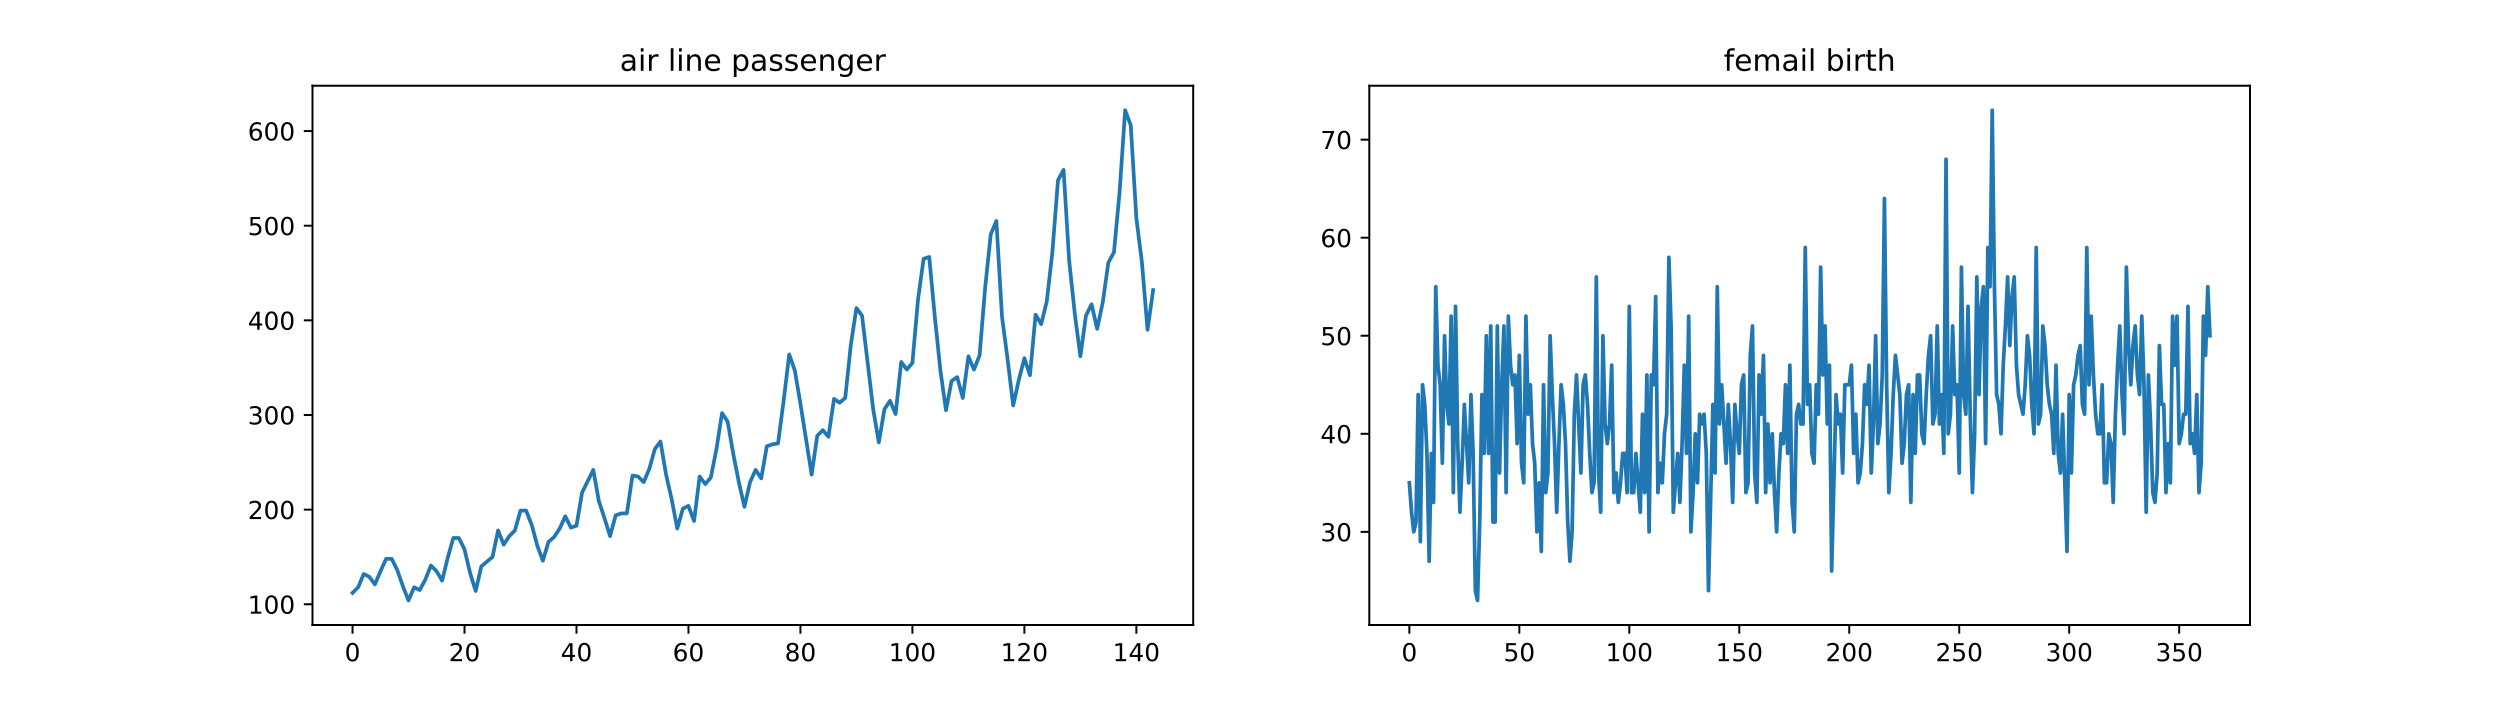 <?xml version="1.0" encoding="utf-8" standalone="no"?>
<!DOCTYPE svg PUBLIC "-//W3C//DTD SVG 1.1//EN"
  "http://www.w3.org/Graphics/SVG/1.1/DTD/svg11.dtd">
<!-- Created with matplotlib (http://matplotlib.org/) -->
<svg height="288pt" version="1.1" viewBox="0 0 1008 288" width="1008pt" xmlns="http://www.w3.org/2000/svg" xmlns:xlink="http://www.w3.org/1999/xlink">
 <defs>
  <style type="text/css">
*{stroke-linecap:butt;stroke-linejoin:round;}
  </style>
 </defs>
 <g id="figure_1">
  <g id="patch_1">
   <path d="M 0 288 
L 1008 288 
L 1008 0 
L 0 0 
z
" style="fill:#ffffff;"/>
  </g>
  <g id="axes_1">
   <g id="patch_2">
    <path d="M 126 252 
L 481.091 252 
L 481.091 34.56 
L 126 34.56 
z
" style="fill:#ffffff;"/>
   </g>
   <g id="matplotlib.axis_1">
    <g id="xtick_1">
     <g id="line2d_1">
      <defs>
       <path d="M 0 0 
L 0 3.5 
" id="mbbc0fb16c0" style="stroke:#000000;stroke-width:0.8;"/>
      </defs>
      <g>
       <use style="stroke:#000000;stroke-width:0.8;" x="142.14" xlink:href="#mbbc0fb16c0" y="252"/>
      </g>
     </g>
     <g id="text_1">
      <!-- 0 -->
      <defs>
       <path d="M 31.781 66.406 
Q 24.172 66.406 20.328 58.906 
Q 16.5 51.422 16.5 36.375 
Q 16.5 21.391 20.328 13.891 
Q 24.172 6.391 31.781 6.391 
Q 39.453 6.391 43.281 13.891 
Q 47.125 21.391 47.125 36.375 
Q 47.125 51.422 43.281 58.906 
Q 39.453 66.406 31.781 66.406 
z
M 31.781 74.219 
Q 44.047 74.219 50.516 64.516 
Q 56.984 54.828 56.984 36.375 
Q 56.984 17.969 50.516 8.266 
Q 44.047 -1.422 31.781 -1.422 
Q 19.531 -1.422 13.062 8.266 
Q 6.594 17.969 6.594 36.375 
Q 6.594 54.828 13.062 64.516 
Q 19.531 74.219 31.781 74.219 
z
" id="DejaVuSans-30"/>
      </defs>
      <g transform="translate(138.959 266.598)scale(0.1 -0.1)">
       <use xlink:href="#DejaVuSans-30"/>
      </g>
     </g>
    </g>
    <g id="xtick_2">
     <g id="line2d_2">
      <g>
       <use style="stroke:#000000;stroke-width:0.8;" x="187.289" xlink:href="#mbbc0fb16c0" y="252"/>
      </g>
     </g>
     <g id="text_2">
      <!-- 20 -->
      <defs>
       <path d="M 19.188 8.297 
L 53.609 8.297 
L 53.609 0 
L 7.328 0 
L 7.328 8.297 
Q 12.938 14.109 22.625 23.891 
Q 32.328 33.688 34.812 36.531 
Q 39.547 41.844 41.422 45.531 
Q 43.312 49.219 43.312 52.781 
Q 43.312 58.594 39.234 62.25 
Q 35.156 65.922 28.609 65.922 
Q 23.969 65.922 18.812 64.312 
Q 13.672 62.703 7.812 59.422 
L 7.812 69.391 
Q 13.766 71.781 18.938 73 
Q 24.125 74.219 28.422 74.219 
Q 39.75 74.219 46.484 68.547 
Q 53.219 62.891 53.219 53.422 
Q 53.219 48.922 51.531 44.891 
Q 49.859 40.875 45.406 35.406 
Q 44.188 33.984 37.641 27.219 
Q 31.109 20.453 19.188 8.297 
z
" id="DejaVuSans-32"/>
      </defs>
      <g transform="translate(180.926 266.598)scale(0.1 -0.1)">
       <use xlink:href="#DejaVuSans-32"/>
       <use x="63.623" xlink:href="#DejaVuSans-30"/>
      </g>
     </g>
    </g>
    <g id="xtick_3">
     <g id="line2d_3">
      <g>
       <use style="stroke:#000000;stroke-width:0.8;" x="232.437" xlink:href="#mbbc0fb16c0" y="252"/>
      </g>
     </g>
     <g id="text_3">
      <!-- 40 -->
      <defs>
       <path d="M 37.797 64.312 
L 12.891 25.391 
L 37.797 25.391 
z
M 35.203 72.906 
L 47.609 72.906 
L 47.609 25.391 
L 58.016 25.391 
L 58.016 17.188 
L 47.609 17.188 
L 47.609 0 
L 37.797 0 
L 37.797 17.188 
L 4.891 17.188 
L 4.891 26.703 
z
" id="DejaVuSans-34"/>
      </defs>
      <g transform="translate(226.074 266.598)scale(0.1 -0.1)">
       <use xlink:href="#DejaVuSans-34"/>
       <use x="63.623" xlink:href="#DejaVuSans-30"/>
      </g>
     </g>
    </g>
    <g id="xtick_4">
     <g id="line2d_4">
      <g>
       <use style="stroke:#000000;stroke-width:0.8;" x="277.585" xlink:href="#mbbc0fb16c0" y="252"/>
      </g>
     </g>
     <g id="text_4">
      <!-- 60 -->
      <defs>
       <path d="M 33.016 40.375 
Q 26.375 40.375 22.484 35.828 
Q 18.609 31.297 18.609 23.391 
Q 18.609 15.531 22.484 10.953 
Q 26.375 6.391 33.016 6.391 
Q 39.656 6.391 43.531 10.953 
Q 47.406 15.531 47.406 23.391 
Q 47.406 31.297 43.531 35.828 
Q 39.656 40.375 33.016 40.375 
z
M 52.594 71.297 
L 52.594 62.312 
Q 48.875 64.062 45.094 64.984 
Q 41.312 65.922 37.594 65.922 
Q 27.828 65.922 22.672 59.328 
Q 17.531 52.734 16.797 39.406 
Q 19.672 43.656 24.016 45.922 
Q 28.375 48.188 33.594 48.188 
Q 44.578 48.188 50.953 41.516 
Q 57.328 34.859 57.328 23.391 
Q 57.328 12.156 50.688 5.359 
Q 44.047 -1.422 33.016 -1.422 
Q 20.359 -1.422 13.672 8.266 
Q 6.984 17.969 6.984 36.375 
Q 6.984 53.656 15.188 63.938 
Q 23.391 74.219 37.203 74.219 
Q 40.922 74.219 44.703 73.484 
Q 48.484 72.75 52.594 71.297 
z
" id="DejaVuSans-36"/>
      </defs>
      <g transform="translate(271.223 266.598)scale(0.1 -0.1)">
       <use xlink:href="#DejaVuSans-36"/>
       <use x="63.623" xlink:href="#DejaVuSans-30"/>
      </g>
     </g>
    </g>
    <g id="xtick_5">
     <g id="line2d_5">
      <g>
       <use style="stroke:#000000;stroke-width:0.8;" x="322.733" xlink:href="#mbbc0fb16c0" y="252"/>
      </g>
     </g>
     <g id="text_5">
      <!-- 80 -->
      <defs>
       <path d="M 31.781 34.625 
Q 24.75 34.625 20.719 30.859 
Q 16.703 27.094 16.703 20.516 
Q 16.703 13.922 20.719 10.156 
Q 24.75 6.391 31.781 6.391 
Q 38.812 6.391 42.859 10.172 
Q 46.922 13.969 46.922 20.516 
Q 46.922 27.094 42.891 30.859 
Q 38.875 34.625 31.781 34.625 
z
M 21.922 38.812 
Q 15.578 40.375 12.031 44.719 
Q 8.5 49.078 8.5 55.328 
Q 8.5 64.062 14.719 69.141 
Q 20.953 74.219 31.781 74.219 
Q 42.672 74.219 48.875 69.141 
Q 55.078 64.062 55.078 55.328 
Q 55.078 49.078 51.531 44.719 
Q 48 40.375 41.703 38.812 
Q 48.828 37.156 52.797 32.312 
Q 56.781 27.484 56.781 20.516 
Q 56.781 9.906 50.312 4.234 
Q 43.844 -1.422 31.781 -1.422 
Q 19.734 -1.422 13.25 4.234 
Q 6.781 9.906 6.781 20.516 
Q 6.781 27.484 10.781 32.312 
Q 14.797 37.156 21.922 38.812 
z
M 18.312 54.391 
Q 18.312 48.734 21.844 45.562 
Q 25.391 42.391 31.781 42.391 
Q 38.141 42.391 41.719 45.562 
Q 45.312 48.734 45.312 54.391 
Q 45.312 60.062 41.719 63.234 
Q 38.141 66.406 31.781 66.406 
Q 25.391 66.406 21.844 63.234 
Q 18.312 60.062 18.312 54.391 
z
" id="DejaVuSans-38"/>
      </defs>
      <g transform="translate(316.371 266.598)scale(0.1 -0.1)">
       <use xlink:href="#DejaVuSans-38"/>
       <use x="63.623" xlink:href="#DejaVuSans-30"/>
      </g>
     </g>
    </g>
    <g id="xtick_6">
     <g id="line2d_6">
      <g>
       <use style="stroke:#000000;stroke-width:0.8;" x="367.882" xlink:href="#mbbc0fb16c0" y="252"/>
      </g>
     </g>
     <g id="text_6">
      <!-- 100 -->
      <defs>
       <path d="M 12.406 8.297 
L 28.516 8.297 
L 28.516 63.922 
L 10.984 60.406 
L 10.984 69.391 
L 28.422 72.906 
L 38.281 72.906 
L 38.281 8.297 
L 54.391 8.297 
L 54.391 0 
L 12.406 0 
z
" id="DejaVuSans-31"/>
      </defs>
      <g transform="translate(358.338 266.598)scale(0.1 -0.1)">
       <use xlink:href="#DejaVuSans-31"/>
       <use x="63.623" xlink:href="#DejaVuSans-30"/>
       <use x="127.246" xlink:href="#DejaVuSans-30"/>
      </g>
     </g>
    </g>
    <g id="xtick_7">
     <g id="line2d_7">
      <g>
       <use style="stroke:#000000;stroke-width:0.8;" x="413.03" xlink:href="#mbbc0fb16c0" y="252"/>
      </g>
     </g>
     <g id="text_7">
      <!-- 120 -->
      <g transform="translate(403.486 266.598)scale(0.1 -0.1)">
       <use xlink:href="#DejaVuSans-31"/>
       <use x="63.623" xlink:href="#DejaVuSans-32"/>
       <use x="127.246" xlink:href="#DejaVuSans-30"/>
      </g>
     </g>
    </g>
    <g id="xtick_8">
     <g id="line2d_8">
      <g>
       <use style="stroke:#000000;stroke-width:0.8;" x="458.178" xlink:href="#mbbc0fb16c0" y="252"/>
      </g>
     </g>
     <g id="text_8">
      <!-- 140 -->
      <g transform="translate(448.634 266.598)scale(0.1 -0.1)">
       <use xlink:href="#DejaVuSans-31"/>
       <use x="63.623" xlink:href="#DejaVuSans-34"/>
       <use x="127.246" xlink:href="#DejaVuSans-30"/>
      </g>
     </g>
    </g>
   </g>
   <g id="matplotlib.axis_2">
    <g id="ytick_1">
     <g id="line2d_9">
      <defs>
       <path d="M 0 0 
L -3.5 0 
" id="m0feeac4c13" style="stroke:#000000;stroke-width:0.8;"/>
      </defs>
      <g>
       <use style="stroke:#000000;stroke-width:0.8;" x="126" xlink:href="#m0feeac4c13" y="243.643"/>
      </g>
     </g>
     <g id="text_9">
      <!-- 100 -->
      <g transform="translate(99.912 247.442)scale(0.1 -0.1)">
       <use xlink:href="#DejaVuSans-31"/>
       <use x="63.623" xlink:href="#DejaVuSans-30"/>
       <use x="127.246" xlink:href="#DejaVuSans-30"/>
      </g>
     </g>
    </g>
    <g id="ytick_2">
     <g id="line2d_10">
      <g>
       <use style="stroke:#000000;stroke-width:0.8;" x="126" xlink:href="#m0feeac4c13" y="205.482"/>
      </g>
     </g>
     <g id="text_10">
      <!-- 200 -->
      <g transform="translate(99.912 209.281)scale(0.1 -0.1)">
       <use xlink:href="#DejaVuSans-32"/>
       <use x="63.623" xlink:href="#DejaVuSans-30"/>
       <use x="127.246" xlink:href="#DejaVuSans-30"/>
      </g>
     </g>
    </g>
    <g id="ytick_3">
     <g id="line2d_11">
      <g>
       <use style="stroke:#000000;stroke-width:0.8;" x="126" xlink:href="#m0feeac4c13" y="167.321"/>
      </g>
     </g>
     <g id="text_11">
      <!-- 300 -->
      <defs>
       <path d="M 40.578 39.312 
Q 47.656 37.797 51.625 33 
Q 55.609 28.219 55.609 21.188 
Q 55.609 10.406 48.188 4.484 
Q 40.766 -1.422 27.094 -1.422 
Q 22.516 -1.422 17.656 -0.516 
Q 12.797 0.391 7.625 2.203 
L 7.625 11.719 
Q 11.719 9.328 16.594 8.109 
Q 21.484 6.891 26.812 6.891 
Q 36.078 6.891 40.938 10.547 
Q 45.797 14.203 45.797 21.188 
Q 45.797 27.641 41.281 31.266 
Q 36.766 34.906 28.719 34.906 
L 20.219 34.906 
L 20.219 43.016 
L 29.109 43.016 
Q 36.375 43.016 40.234 45.922 
Q 44.094 48.828 44.094 54.297 
Q 44.094 59.906 40.109 62.906 
Q 36.141 65.922 28.719 65.922 
Q 24.656 65.922 20.016 65.031 
Q 15.375 64.156 9.812 62.312 
L 9.812 71.094 
Q 15.438 72.656 20.344 73.438 
Q 25.25 74.219 29.594 74.219 
Q 40.828 74.219 47.359 69.109 
Q 53.906 64.016 53.906 55.328 
Q 53.906 49.266 50.438 45.094 
Q 46.969 40.922 40.578 39.312 
z
" id="DejaVuSans-33"/>
      </defs>
      <g transform="translate(99.912 171.12)scale(0.1 -0.1)">
       <use xlink:href="#DejaVuSans-33"/>
       <use x="63.623" xlink:href="#DejaVuSans-30"/>
       <use x="127.246" xlink:href="#DejaVuSans-30"/>
      </g>
     </g>
    </g>
    <g id="ytick_4">
     <g id="line2d_12">
      <g>
       <use style="stroke:#000000;stroke-width:0.8;" x="126" xlink:href="#m0feeac4c13" y="129.161"/>
      </g>
     </g>
     <g id="text_12">
      <!-- 400 -->
      <g transform="translate(99.912 132.96)scale(0.1 -0.1)">
       <use xlink:href="#DejaVuSans-34"/>
       <use x="63.623" xlink:href="#DejaVuSans-30"/>
       <use x="127.246" xlink:href="#DejaVuSans-30"/>
      </g>
     </g>
    </g>
    <g id="ytick_5">
     <g id="line2d_13">
      <g>
       <use style="stroke:#000000;stroke-width:0.8;" x="126" xlink:href="#m0feeac4c13" y="91"/>
      </g>
     </g>
     <g id="text_13">
      <!-- 500 -->
      <defs>
       <path d="M 10.797 72.906 
L 49.516 72.906 
L 49.516 64.594 
L 19.828 64.594 
L 19.828 46.734 
Q 21.969 47.469 24.109 47.828 
Q 26.266 48.188 28.422 48.188 
Q 40.625 48.188 47.75 41.5 
Q 54.891 34.812 54.891 23.391 
Q 54.891 11.625 47.562 5.094 
Q 40.234 -1.422 26.906 -1.422 
Q 22.312 -1.422 17.547 -0.641 
Q 12.797 0.141 7.719 1.703 
L 7.719 11.625 
Q 12.109 9.234 16.797 8.062 
Q 21.484 6.891 26.703 6.891 
Q 35.156 6.891 40.078 11.328 
Q 45.016 15.766 45.016 23.391 
Q 45.016 31 40.078 35.438 
Q 35.156 39.891 26.703 39.891 
Q 22.75 39.891 18.812 39.016 
Q 14.891 38.141 10.797 36.281 
z
" id="DejaVuSans-35"/>
      </defs>
      <g transform="translate(99.912 94.799)scale(0.1 -0.1)">
       <use xlink:href="#DejaVuSans-35"/>
       <use x="63.623" xlink:href="#DejaVuSans-30"/>
       <use x="127.246" xlink:href="#DejaVuSans-30"/>
      </g>
     </g>
    </g>
    <g id="ytick_6">
     <g id="line2d_14">
      <g>
       <use style="stroke:#000000;stroke-width:0.8;" x="126" xlink:href="#m0feeac4c13" y="52.839"/>
      </g>
     </g>
     <g id="text_14">
      <!-- 600 -->
      <g transform="translate(99.912 56.638)scale(0.1 -0.1)">
       <use xlink:href="#DejaVuSans-36"/>
       <use x="63.623" xlink:href="#DejaVuSans-30"/>
       <use x="127.246" xlink:href="#DejaVuSans-30"/>
      </g>
     </g>
    </g>
   </g>
   <g id="line2d_15">
    <path clip-path="url(#p72fd638d0a)" d="M 142.14 239.064 
L 144.398 236.774 
L 146.655 231.431 
L 148.913 232.576 
L 151.17 235.629 
L 153.428 230.287 
L 155.685 225.326 
L 157.942 225.326 
L 160.2 229.905 
L 162.457 236.392 
L 164.715 242.116 
L 166.972 236.774 
L 169.229 237.919 
L 171.487 233.721 
L 173.744 227.997 
L 176.002 230.287 
L 178.259 234.103 
L 180.517 224.944 
L 182.774 216.93 
L 185.031 216.93 
L 187.289 221.51 
L 189.546 231.05 
L 191.804 238.3 
L 194.061 228.378 
L 198.576 224.562 
L 200.833 213.877 
L 203.091 219.602 
L 205.348 216.167 
L 207.605 213.877 
L 209.863 205.864 
L 212.12 205.864 
L 214.378 211.588 
L 216.635 219.983 
L 218.893 226.089 
L 221.15 218.457 
L 223.407 216.549 
L 225.665 213.114 
L 227.922 208.153 
L 230.18 212.733 
L 232.437 211.969 
L 234.694 198.613 
L 239.209 189.455 
L 241.467 202.048 
L 243.724 208.917 
L 245.981 216.167 
L 248.239 207.772 
L 250.496 207.008 
L 252.754 207.008 
L 255.011 191.744 
L 257.269 192.126 
L 259.526 194.415 
L 261.783 189.073 
L 264.041 181.059 
L 266.298 178.006 
L 268.556 191.363 
L 270.813 201.284 
L 273.07 213.114 
L 275.328 205.1 
L 277.585 203.956 
L 279.843 210.061 
L 282.1 192.126 
L 284.357 195.179 
L 286.615 192.507 
L 288.872 181.059 
L 291.13 166.558 
L 293.387 169.993 
L 295.645 182.967 
L 297.902 194.415 
L 300.159 204.337 
L 302.417 194.415 
L 304.674 189.455 
L 306.932 192.889 
L 309.189 179.914 
L 311.446 179.151 
L 313.704 178.77 
L 315.961 161.597 
L 318.219 142.898 
L 320.476 149.386 
L 322.733 162.742 
L 327.248 191.363 
L 329.506 175.717 
L 331.763 173.427 
L 334.021 176.098 
L 336.278 160.834 
L 338.535 162.36 
L 340.793 160.452 
L 343.05 139.082 
L 345.308 124.2 
L 347.565 127.252 
L 352.08 165.032 
L 354.337 178.388 
L 356.595 165.032 
L 358.852 161.597 
L 361.109 166.94 
L 363.367 145.951 
L 365.624 149.004 
L 367.882 146.333 
L 370.139 120.765 
L 372.397 104.356 
L 374.654 103.593 
L 376.911 127.634 
L 379.169 149.386 
L 381.426 165.413 
L 383.684 153.583 
L 385.941 152.057 
L 388.198 160.452 
L 390.456 143.662 
L 392.713 149.004 
L 394.971 143.28 
L 397.228 115.804 
L 399.485 94.434 
L 401.743 89.092 
L 404 127.634 
L 406.258 144.806 
L 408.515 163.505 
L 410.773 153.202 
L 413.03 144.425 
L 415.287 151.294 
L 417.545 126.871 
L 419.802 130.687 
L 422.06 121.528 
L 424.317 101.685 
L 426.574 72.683 
L 428.832 68.485 
L 431.089 105.119 
L 433.347 126.489 
L 435.604 143.662 
L 437.861 127.252 
L 440.119 122.673 
L 442.376 132.595 
L 444.634 121.91 
L 446.891 105.882 
L 449.149 101.685 
L 451.406 77.643 
L 453.663 44.444 
L 455.921 50.549 
L 458.178 87.947 
L 460.436 105.882 
L 462.693 132.977 
L 464.95 116.949 
L 464.95 116.949 
" style="fill:none;stroke:#1f77b4;stroke-linecap:square;stroke-width:1.5;"/>
   </g>
   <g id="patch_3">
    <path d="M 126 252 
L 126 34.56 
" style="fill:none;stroke:#000000;stroke-linecap:square;stroke-linejoin:miter;stroke-width:0.8;"/>
   </g>
   <g id="patch_4">
    <path d="M 481.091 252 
L 481.091 34.56 
" style="fill:none;stroke:#000000;stroke-linecap:square;stroke-linejoin:miter;stroke-width:0.8;"/>
   </g>
   <g id="patch_5">
    <path d="M 126 252 
L 481.091 252 
" style="fill:none;stroke:#000000;stroke-linecap:square;stroke-linejoin:miter;stroke-width:0.8;"/>
   </g>
   <g id="patch_6">
    <path d="M 126 34.56 
L 481.091 34.56 
" style="fill:none;stroke:#000000;stroke-linecap:square;stroke-linejoin:miter;stroke-width:0.8;"/>
   </g>
   <g id="text_15">
    <!-- air line passenger -->
    <defs>
     <path d="M 34.281 27.484 
Q 23.391 27.484 19.188 25 
Q 14.984 22.516 14.984 16.5 
Q 14.984 11.719 18.141 8.906 
Q 21.297 6.109 26.703 6.109 
Q 34.188 6.109 38.703 11.406 
Q 43.219 16.703 43.219 25.484 
L 43.219 27.484 
z
M 52.203 31.203 
L 52.203 0 
L 43.219 0 
L 43.219 8.297 
Q 40.141 3.328 35.547 0.953 
Q 30.953 -1.422 24.312 -1.422 
Q 15.922 -1.422 10.953 3.297 
Q 6 8.016 6 15.922 
Q 6 25.141 12.172 29.828 
Q 18.359 34.516 30.609 34.516 
L 43.219 34.516 
L 43.219 35.406 
Q 43.219 41.609 39.141 45 
Q 35.062 48.391 27.688 48.391 
Q 23 48.391 18.547 47.266 
Q 14.109 46.141 10.016 43.891 
L 10.016 52.203 
Q 14.938 54.109 19.578 55.047 
Q 24.219 56 28.609 56 
Q 40.484 56 46.344 49.844 
Q 52.203 43.703 52.203 31.203 
z
" id="DejaVuSans-61"/>
     <path d="M 9.422 54.688 
L 18.406 54.688 
L 18.406 0 
L 9.422 0 
z
M 9.422 75.984 
L 18.406 75.984 
L 18.406 64.594 
L 9.422 64.594 
z
" id="DejaVuSans-69"/>
     <path d="M 41.109 46.297 
Q 39.594 47.172 37.812 47.578 
Q 36.031 48 33.891 48 
Q 26.266 48 22.188 43.047 
Q 18.109 38.094 18.109 28.812 
L 18.109 0 
L 9.078 0 
L 9.078 54.688 
L 18.109 54.688 
L 18.109 46.188 
Q 20.953 51.172 25.484 53.578 
Q 30.031 56 36.531 56 
Q 37.453 56 38.578 55.875 
Q 39.703 55.766 41.062 55.516 
z
" id="DejaVuSans-72"/>
     <path id="DejaVuSans-20"/>
     <path d="M 9.422 75.984 
L 18.406 75.984 
L 18.406 0 
L 9.422 0 
z
" id="DejaVuSans-6c"/>
     <path d="M 54.891 33.016 
L 54.891 0 
L 45.906 0 
L 45.906 32.719 
Q 45.906 40.484 42.875 44.328 
Q 39.844 48.188 33.797 48.188 
Q 26.516 48.188 22.312 43.547 
Q 18.109 38.922 18.109 30.906 
L 18.109 0 
L 9.078 0 
L 9.078 54.688 
L 18.109 54.688 
L 18.109 46.188 
Q 21.344 51.125 25.703 53.562 
Q 30.078 56 35.797 56 
Q 45.219 56 50.047 50.172 
Q 54.891 44.344 54.891 33.016 
z
" id="DejaVuSans-6e"/>
     <path d="M 56.203 29.594 
L 56.203 25.203 
L 14.891 25.203 
Q 15.484 15.922 20.484 11.062 
Q 25.484 6.203 34.422 6.203 
Q 39.594 6.203 44.453 7.469 
Q 49.312 8.734 54.109 11.281 
L 54.109 2.781 
Q 49.266 0.734 44.188 -0.344 
Q 39.109 -1.422 33.891 -1.422 
Q 20.797 -1.422 13.156 6.188 
Q 5.516 13.812 5.516 26.812 
Q 5.516 40.234 12.766 48.109 
Q 20.016 56 32.328 56 
Q 43.359 56 49.781 48.891 
Q 56.203 41.797 56.203 29.594 
z
M 47.219 32.234 
Q 47.125 39.594 43.094 43.984 
Q 39.062 48.391 32.422 48.391 
Q 24.906 48.391 20.391 44.141 
Q 15.875 39.891 15.188 32.172 
z
" id="DejaVuSans-65"/>
     <path d="M 18.109 8.203 
L 18.109 -20.797 
L 9.078 -20.797 
L 9.078 54.688 
L 18.109 54.688 
L 18.109 46.391 
Q 20.953 51.266 25.266 53.625 
Q 29.594 56 35.594 56 
Q 45.562 56 51.781 48.094 
Q 58.016 40.188 58.016 27.297 
Q 58.016 14.406 51.781 6.484 
Q 45.562 -1.422 35.594 -1.422 
Q 29.594 -1.422 25.266 0.953 
Q 20.953 3.328 18.109 8.203 
z
M 48.688 27.297 
Q 48.688 37.203 44.609 42.844 
Q 40.531 48.484 33.406 48.484 
Q 26.266 48.484 22.188 42.844 
Q 18.109 37.203 18.109 27.297 
Q 18.109 17.391 22.188 11.75 
Q 26.266 6.109 33.406 6.109 
Q 40.531 6.109 44.609 11.75 
Q 48.688 17.391 48.688 27.297 
z
" id="DejaVuSans-70"/>
     <path d="M 44.281 53.078 
L 44.281 44.578 
Q 40.484 46.531 36.375 47.5 
Q 32.281 48.484 27.875 48.484 
Q 21.188 48.484 17.844 46.438 
Q 14.5 44.391 14.5 40.281 
Q 14.5 37.156 16.891 35.375 
Q 19.281 33.594 26.516 31.984 
L 29.594 31.297 
Q 39.156 29.25 43.188 25.516 
Q 47.219 21.781 47.219 15.094 
Q 47.219 7.469 41.188 3.016 
Q 35.156 -1.422 24.609 -1.422 
Q 20.219 -1.422 15.453 -0.562 
Q 10.688 0.297 5.422 2 
L 5.422 11.281 
Q 10.406 8.688 15.234 7.391 
Q 20.062 6.109 24.812 6.109 
Q 31.156 6.109 34.562 8.281 
Q 37.984 10.453 37.984 14.406 
Q 37.984 18.062 35.516 20.016 
Q 33.062 21.969 24.703 23.781 
L 21.578 24.516 
Q 13.234 26.266 9.516 29.906 
Q 5.812 33.547 5.812 39.891 
Q 5.812 47.609 11.281 51.797 
Q 16.75 56 26.812 56 
Q 31.781 56 36.172 55.266 
Q 40.578 54.547 44.281 53.078 
z
" id="DejaVuSans-73"/>
     <path d="M 45.406 27.984 
Q 45.406 37.75 41.375 43.109 
Q 37.359 48.484 30.078 48.484 
Q 22.859 48.484 18.828 43.109 
Q 14.797 37.75 14.797 27.984 
Q 14.797 18.266 18.828 12.891 
Q 22.859 7.516 30.078 7.516 
Q 37.359 7.516 41.375 12.891 
Q 45.406 18.266 45.406 27.984 
z
M 54.391 6.781 
Q 54.391 -7.172 48.188 -13.984 
Q 42 -20.797 29.203 -20.797 
Q 24.469 -20.797 20.266 -20.094 
Q 16.062 -19.391 12.109 -17.922 
L 12.109 -9.188 
Q 16.062 -11.328 19.922 -12.344 
Q 23.781 -13.375 27.781 -13.375 
Q 36.625 -13.375 41.016 -8.766 
Q 45.406 -4.156 45.406 5.172 
L 45.406 9.625 
Q 42.625 4.781 38.281 2.391 
Q 33.938 0 27.875 0 
Q 17.828 0 11.672 7.656 
Q 5.516 15.328 5.516 27.984 
Q 5.516 40.672 11.672 48.328 
Q 17.828 56 27.875 56 
Q 33.938 56 38.281 53.609 
Q 42.625 51.219 45.406 46.391 
L 45.406 54.688 
L 54.391 54.688 
z
" id="DejaVuSans-67"/>
    </defs>
    <g transform="translate(249.894 28.56)scale(0.12 -0.12)">
     <use xlink:href="#DejaVuSans-61"/>
     <use x="61.279" xlink:href="#DejaVuSans-69"/>
     <use x="89.062" xlink:href="#DejaVuSans-72"/>
     <use x="130.176" xlink:href="#DejaVuSans-20"/>
     <use x="161.963" xlink:href="#DejaVuSans-6c"/>
     <use x="189.746" xlink:href="#DejaVuSans-69"/>
     <use x="217.529" xlink:href="#DejaVuSans-6e"/>
     <use x="280.908" xlink:href="#DejaVuSans-65"/>
     <use x="342.432" xlink:href="#DejaVuSans-20"/>
     <use x="374.219" xlink:href="#DejaVuSans-70"/>
     <use x="437.695" xlink:href="#DejaVuSans-61"/>
     <use x="498.975" xlink:href="#DejaVuSans-73"/>
     <use x="551.074" xlink:href="#DejaVuSans-73"/>
     <use x="603.174" xlink:href="#DejaVuSans-65"/>
     <use x="664.697" xlink:href="#DejaVuSans-6e"/>
     <use x="728.076" xlink:href="#DejaVuSans-67"/>
     <use x="791.553" xlink:href="#DejaVuSans-65"/>
     <use x="853.076" xlink:href="#DejaVuSans-72"/>
    </g>
   </g>
  </g>
  <g id="axes_2">
   <g id="patch_7">
    <path d="M 552.109 252 
L 907.2 252 
L 907.2 34.56 
L 552.109 34.56 
z
" style="fill:#ffffff;"/>
   </g>
   <g id="matplotlib.axis_3">
    <g id="xtick_9">
     <g id="line2d_16">
      <g>
       <use style="stroke:#000000;stroke-width:0.8;" x="568.25" xlink:href="#mbbc0fb16c0" y="252"/>
      </g>
     </g>
     <g id="text_16">
      <!-- 0 -->
      <g transform="translate(565.068 266.598)scale(0.1 -0.1)">
       <use xlink:href="#DejaVuSans-30"/>
      </g>
     </g>
    </g>
    <g id="xtick_10">
     <g id="line2d_17">
      <g>
       <use style="stroke:#000000;stroke-width:0.8;" x="612.592" xlink:href="#mbbc0fb16c0" y="252"/>
      </g>
     </g>
     <g id="text_17">
      <!-- 50 -->
      <g transform="translate(606.229 266.598)scale(0.1 -0.1)">
       <use xlink:href="#DejaVuSans-35"/>
       <use x="63.623" xlink:href="#DejaVuSans-30"/>
      </g>
     </g>
    </g>
    <g id="xtick_11">
     <g id="line2d_18">
      <g>
       <use style="stroke:#000000;stroke-width:0.8;" x="656.934" xlink:href="#mbbc0fb16c0" y="252"/>
      </g>
     </g>
     <g id="text_18">
      <!-- 100 -->
      <g transform="translate(647.39 266.598)scale(0.1 -0.1)">
       <use xlink:href="#DejaVuSans-31"/>
       <use x="63.623" xlink:href="#DejaVuSans-30"/>
       <use x="127.246" xlink:href="#DejaVuSans-30"/>
      </g>
     </g>
    </g>
    <g id="xtick_12">
     <g id="line2d_19">
      <g>
       <use style="stroke:#000000;stroke-width:0.8;" x="701.276" xlink:href="#mbbc0fb16c0" y="252"/>
      </g>
     </g>
     <g id="text_19">
      <!-- 150 -->
      <g transform="translate(691.732 266.598)scale(0.1 -0.1)">
       <use xlink:href="#DejaVuSans-31"/>
       <use x="63.623" xlink:href="#DejaVuSans-35"/>
       <use x="127.246" xlink:href="#DejaVuSans-30"/>
      </g>
     </g>
    </g>
    <g id="xtick_13">
     <g id="line2d_20">
      <g>
       <use style="stroke:#000000;stroke-width:0.8;" x="745.618" xlink:href="#mbbc0fb16c0" y="252"/>
      </g>
     </g>
     <g id="text_20">
      <!-- 200 -->
      <g transform="translate(736.074 266.598)scale(0.1 -0.1)">
       <use xlink:href="#DejaVuSans-32"/>
       <use x="63.623" xlink:href="#DejaVuSans-30"/>
       <use x="127.246" xlink:href="#DejaVuSans-30"/>
      </g>
     </g>
    </g>
    <g id="xtick_14">
     <g id="line2d_21">
      <g>
       <use style="stroke:#000000;stroke-width:0.8;" x="789.96" xlink:href="#mbbc0fb16c0" y="252"/>
      </g>
     </g>
     <g id="text_21">
      <!-- 250 -->
      <g transform="translate(780.416 266.598)scale(0.1 -0.1)">
       <use xlink:href="#DejaVuSans-32"/>
       <use x="63.623" xlink:href="#DejaVuSans-35"/>
       <use x="127.246" xlink:href="#DejaVuSans-30"/>
      </g>
     </g>
    </g>
    <g id="xtick_15">
     <g id="line2d_22">
      <g>
       <use style="stroke:#000000;stroke-width:0.8;" x="834.302" xlink:href="#mbbc0fb16c0" y="252"/>
      </g>
     </g>
     <g id="text_22">
      <!-- 300 -->
      <g transform="translate(824.758 266.598)scale(0.1 -0.1)">
       <use xlink:href="#DejaVuSans-33"/>
       <use x="63.623" xlink:href="#DejaVuSans-30"/>
       <use x="127.246" xlink:href="#DejaVuSans-30"/>
      </g>
     </g>
    </g>
    <g id="xtick_16">
     <g id="line2d_23">
      <g>
       <use style="stroke:#000000;stroke-width:0.8;" x="878.644" xlink:href="#mbbc0fb16c0" y="252"/>
      </g>
     </g>
     <g id="text_23">
      <!-- 350 -->
      <g transform="translate(869.1 266.598)scale(0.1 -0.1)">
       <use xlink:href="#DejaVuSans-33"/>
       <use x="63.623" xlink:href="#DejaVuSans-35"/>
       <use x="127.246" xlink:href="#DejaVuSans-30"/>
      </g>
     </g>
    </g>
   </g>
   <g id="matplotlib.axis_4">
    <g id="ytick_7">
     <g id="line2d_24">
      <g>
       <use style="stroke:#000000;stroke-width:0.8;" x="552.109" xlink:href="#m0feeac4c13" y="214.442"/>
      </g>
     </g>
     <g id="text_24">
      <!-- 30 -->
      <g transform="translate(532.384 218.241)scale(0.1 -0.1)">
       <use xlink:href="#DejaVuSans-33"/>
       <use x="63.623" xlink:href="#DejaVuSans-30"/>
      </g>
     </g>
    </g>
    <g id="ytick_8">
     <g id="line2d_25">
      <g>
       <use style="stroke:#000000;stroke-width:0.8;" x="552.109" xlink:href="#m0feeac4c13" y="174.908"/>
      </g>
     </g>
     <g id="text_25">
      <!-- 40 -->
      <g transform="translate(532.384 178.707)scale(0.1 -0.1)">
       <use xlink:href="#DejaVuSans-34"/>
       <use x="63.623" xlink:href="#DejaVuSans-30"/>
      </g>
     </g>
    </g>
    <g id="ytick_9">
     <g id="line2d_26">
      <g>
       <use style="stroke:#000000;stroke-width:0.8;" x="552.109" xlink:href="#m0feeac4c13" y="135.373"/>
      </g>
     </g>
     <g id="text_26">
      <!-- 50 -->
      <g transform="translate(532.384 139.172)scale(0.1 -0.1)">
       <use xlink:href="#DejaVuSans-35"/>
       <use x="63.623" xlink:href="#DejaVuSans-30"/>
      </g>
     </g>
    </g>
    <g id="ytick_10">
     <g id="line2d_27">
      <g>
       <use style="stroke:#000000;stroke-width:0.8;" x="552.109" xlink:href="#m0feeac4c13" y="95.839"/>
      </g>
     </g>
     <g id="text_27">
      <!-- 60 -->
      <g transform="translate(532.384 99.638)scale(0.1 -0.1)">
       <use xlink:href="#DejaVuSans-36"/>
       <use x="63.623" xlink:href="#DejaVuSans-30"/>
      </g>
     </g>
    </g>
    <g id="ytick_11">
     <g id="line2d_28">
      <g>
       <use style="stroke:#000000;stroke-width:0.8;" x="552.109" xlink:href="#m0feeac4c13" y="56.304"/>
      </g>
     </g>
     <g id="text_28">
      <!-- 70 -->
      <defs>
       <path d="M 8.203 72.906 
L 55.078 72.906 
L 55.078 68.703 
L 28.609 0 
L 18.312 0 
L 43.219 64.594 
L 8.203 64.594 
z
" id="DejaVuSans-37"/>
      </defs>
      <g transform="translate(532.384 60.103)scale(0.1 -0.1)">
       <use xlink:href="#DejaVuSans-37"/>
       <use x="63.623" xlink:href="#DejaVuSans-30"/>
      </g>
     </g>
    </g>
   </g>
   <g id="line2d_29">
    <path clip-path="url(#p5a85e111b1)" d="M 568.25 194.675 
L 569.136 206.535 
L 570.023 214.442 
L 570.91 210.489 
L 571.797 159.094 
L 572.684 218.396 
L 573.571 155.14 
L 574.457 163.047 
L 575.344 182.815 
L 576.231 226.303 
L 577.118 182.815 
L 578.005 202.582 
L 578.892 115.606 
L 579.779 147.233 
L 580.665 155.14 
L 581.552 186.768 
L 582.439 135.373 
L 583.326 163.047 
L 584.213 170.954 
L 585.1 127.466 
L 585.986 198.628 
L 586.873 123.513 
L 587.76 178.861 
L 588.647 206.535 
L 589.534 186.768 
L 590.421 163.047 
L 592.194 194.675 
L 593.081 159.094 
L 593.968 182.815 
L 594.855 238.163 
L 595.742 242.116 
L 596.628 210.489 
L 597.515 159.094 
L 598.402 182.815 
L 599.289 135.373 
L 600.176 182.815 
L 601.063 131.42 
L 601.95 210.489 
L 602.836 210.489 
L 603.723 131.42 
L 604.61 190.721 
L 605.497 155.14 
L 606.384 131.42 
L 607.271 198.628 
L 608.157 127.466 
L 609.044 147.233 
L 609.931 155.14 
L 610.818 151.187 
L 611.705 178.861 
L 612.592 143.28 
L 613.478 186.768 
L 614.365 194.675 
L 615.252 127.466 
L 616.139 167.001 
L 617.026 155.14 
L 617.913 178.861 
L 618.799 186.768 
L 619.686 214.442 
L 620.573 194.675 
L 621.46 222.349 
L 622.347 155.14 
L 623.234 198.628 
L 624.121 190.721 
L 625.007 135.373 
L 625.894 159.094 
L 626.781 178.861 
L 627.668 206.535 
L 628.555 178.861 
L 629.442 155.14 
L 630.328 163.047 
L 631.215 178.861 
L 632.102 210.489 
L 632.989 226.303 
L 633.876 214.442 
L 634.763 167.001 
L 635.649 151.187 
L 637.423 190.721 
L 638.31 155.14 
L 639.197 151.187 
L 640.084 163.047 
L 640.971 182.815 
L 641.857 198.628 
L 642.744 194.675 
L 643.631 111.652 
L 644.518 190.721 
L 645.405 206.535 
L 646.292 135.373 
L 647.178 170.954 
L 648.065 178.861 
L 648.952 170.954 
L 649.839 147.233 
L 650.726 198.628 
L 651.613 190.721 
L 652.499 202.582 
L 653.386 194.675 
L 654.273 182.815 
L 655.16 182.815 
L 656.047 198.628 
L 656.934 123.513 
L 657.82 198.628 
L 658.707 198.628 
L 659.594 182.815 
L 661.368 206.535 
L 662.255 167.001 
L 663.142 198.628 
L 664.028 151.187 
L 664.915 214.442 
L 665.802 151.187 
L 666.689 155.14 
L 667.576 119.559 
L 668.463 198.628 
L 669.349 186.768 
L 670.236 194.675 
L 671.123 174.908 
L 672.01 167.001 
L 672.897 103.745 
L 673.784 131.42 
L 674.67 206.535 
L 676.444 182.815 
L 677.331 202.582 
L 678.218 178.861 
L 679.105 147.233 
L 679.991 182.815 
L 680.878 127.466 
L 681.765 214.442 
L 682.652 198.628 
L 683.539 174.908 
L 684.426 194.675 
L 685.313 167.001 
L 686.199 170.954 
L 687.086 167.001 
L 687.973 182.815 
L 688.86 238.163 
L 690.634 163.047 
L 691.52 190.721 
L 692.407 115.606 
L 693.294 170.954 
L 694.181 155.14 
L 695.955 186.768 
L 696.841 163.047 
L 697.728 178.861 
L 698.615 202.582 
L 699.502 163.047 
L 700.389 174.908 
L 701.276 182.815 
L 702.162 155.14 
L 703.049 151.187 
L 703.936 198.628 
L 704.823 194.675 
L 705.71 143.28 
L 706.597 131.42 
L 707.484 190.721 
L 708.37 202.582 
L 709.257 151.187 
L 710.144 167.001 
L 711.031 143.28 
L 711.918 198.628 
L 712.805 170.954 
L 713.691 194.675 
L 714.578 174.908 
L 715.465 198.628 
L 716.352 214.442 
L 717.239 190.721 
L 718.126 174.908 
L 719.012 178.861 
L 719.899 155.14 
L 720.786 182.815 
L 721.673 147.233 
L 722.56 202.582 
L 723.447 214.442 
L 724.334 167.001 
L 725.22 163.047 
L 726.107 170.954 
L 726.994 170.954 
L 727.881 99.792 
L 728.768 163.047 
L 729.655 155.14 
L 730.541 182.815 
L 731.428 186.768 
L 732.315 155.14 
L 733.202 167.001 
L 734.089 107.699 
L 734.976 151.187 
L 735.862 131.42 
L 736.749 170.954 
L 737.636 147.233 
L 738.523 230.256 
L 740.297 159.094 
L 741.183 170.954 
L 742.07 167.001 
L 742.957 190.721 
L 743.844 155.14 
L 745.618 155.14 
L 746.505 147.233 
L 747.391 182.815 
L 748.278 167.001 
L 749.165 194.675 
L 750.052 190.721 
L 750.939 178.861 
L 751.826 155.14 
L 752.712 163.047 
L 753.599 147.233 
L 754.486 190.721 
L 755.373 170.954 
L 756.26 135.373 
L 757.147 178.861 
L 758.033 170.954 
L 758.92 151.187 
L 759.807 80.025 
L 760.694 155.14 
L 761.581 198.628 
L 762.468 182.815 
L 763.354 159.094 
L 764.241 143.28 
L 766.015 159.094 
L 766.902 186.768 
L 767.789 178.861 
L 768.676 159.094 
L 769.562 155.14 
L 770.449 202.582 
L 771.336 159.094 
L 772.223 182.815 
L 773.11 151.187 
L 773.997 151.187 
L 774.883 174.908 
L 775.77 178.861 
L 776.657 159.094 
L 777.544 143.28 
L 778.431 135.373 
L 779.318 170.954 
L 780.204 167.001 
L 781.091 131.42 
L 781.978 170.954 
L 782.865 159.094 
L 783.752 182.815 
L 784.639 64.211 
L 785.525 174.908 
L 786.412 167.001 
L 787.299 131.42 
L 788.186 159.094 
L 789.073 155.14 
L 789.96 190.721 
L 790.847 107.699 
L 791.733 159.094 
L 792.62 167.001 
L 793.507 123.513 
L 794.394 167.001 
L 795.281 198.628 
L 796.168 174.908 
L 797.054 111.652 
L 797.941 159.094 
L 798.828 123.513 
L 799.715 115.606 
L 800.602 178.861 
L 801.489 99.792 
L 802.375 115.606 
L 803.262 44.444 
L 804.149 115.606 
L 805.036 159.094 
L 805.923 163.047 
L 806.81 174.908 
L 807.697 147.233 
L 808.583 131.42 
L 809.47 111.652 
L 810.357 139.327 
L 811.244 119.559 
L 812.131 111.652 
L 813.018 147.233 
L 813.904 159.094 
L 815.678 167.001 
L 816.565 155.14 
L 817.452 135.373 
L 818.339 143.28 
L 819.225 163.047 
L 820.112 174.908 
L 820.999 99.792 
L 821.886 170.954 
L 822.773 167.001 
L 823.66 131.42 
L 824.546 139.327 
L 825.433 155.14 
L 826.32 163.047 
L 827.207 167.001 
L 828.094 182.815 
L 828.981 147.233 
L 829.868 182.815 
L 830.754 190.721 
L 831.641 167.001 
L 833.415 222.349 
L 834.302 159.094 
L 835.189 190.721 
L 836.075 155.14 
L 836.962 151.187 
L 837.849 143.28 
L 838.736 139.327 
L 839.623 163.047 
L 840.51 167.001 
L 841.396 99.792 
L 842.283 155.14 
L 843.17 127.466 
L 844.057 151.187 
L 844.944 167.001 
L 845.831 174.908 
L 846.717 174.908 
L 847.604 155.14 
L 848.491 194.675 
L 849.378 194.675 
L 850.265 174.908 
L 851.152 178.861 
L 852.039 202.582 
L 852.925 167.001 
L 853.812 147.233 
L 854.699 131.42 
L 855.586 159.094 
L 856.473 174.908 
L 857.36 107.699 
L 858.246 139.327 
L 859.133 155.14 
L 860.02 139.327 
L 860.907 131.42 
L 861.794 151.187 
L 862.681 159.094 
L 863.567 127.466 
L 864.454 155.14 
L 865.341 206.535 
L 866.228 151.187 
L 867.115 170.954 
L 868.002 198.628 
L 868.888 202.582 
L 869.775 190.721 
L 870.662 139.327 
L 871.549 163.047 
L 872.436 163.047 
L 873.323 198.628 
L 874.21 178.861 
L 875.096 194.675 
L 875.983 127.466 
L 876.87 147.233 
L 877.757 127.466 
L 878.644 178.861 
L 879.531 174.908 
L 880.417 167.001 
L 881.304 167.001 
L 882.191 123.513 
L 883.078 178.861 
L 883.965 174.908 
L 884.852 182.815 
L 885.738 159.094 
L 886.625 198.628 
L 887.512 186.768 
L 888.399 127.466 
L 889.286 143.28 
L 890.173 115.606 
L 891.06 135.373 
L 891.06 135.373 
" style="fill:none;stroke:#1f77b4;stroke-linecap:square;stroke-width:1.5;"/>
   </g>
   <g id="patch_8">
    <path d="M 552.109 252 
L 552.109 34.56 
" style="fill:none;stroke:#000000;stroke-linecap:square;stroke-linejoin:miter;stroke-width:0.8;"/>
   </g>
   <g id="patch_9">
    <path d="M 907.2 252 
L 907.2 34.56 
" style="fill:none;stroke:#000000;stroke-linecap:square;stroke-linejoin:miter;stroke-width:0.8;"/>
   </g>
   <g id="patch_10">
    <path d="M 552.109 252 
L 907.2 252 
" style="fill:none;stroke:#000000;stroke-linecap:square;stroke-linejoin:miter;stroke-width:0.8;"/>
   </g>
   <g id="patch_11">
    <path d="M 552.109 34.56 
L 907.2 34.56 
" style="fill:none;stroke:#000000;stroke-linecap:square;stroke-linejoin:miter;stroke-width:0.8;"/>
   </g>
   <g id="text_29">
    <!-- femail birth -->
    <defs>
     <path d="M 37.109 75.984 
L 37.109 68.5 
L 28.516 68.5 
Q 23.688 68.5 21.797 66.547 
Q 19.922 64.594 19.922 59.516 
L 19.922 54.688 
L 34.719 54.688 
L 34.719 47.703 
L 19.922 47.703 
L 19.922 0 
L 10.891 0 
L 10.891 47.703 
L 2.297 47.703 
L 2.297 54.688 
L 10.891 54.688 
L 10.891 58.5 
Q 10.891 67.625 15.141 71.797 
Q 19.391 75.984 28.609 75.984 
z
" id="DejaVuSans-66"/>
     <path d="M 52 44.188 
Q 55.375 50.25 60.062 53.125 
Q 64.75 56 71.094 56 
Q 79.641 56 84.281 50.016 
Q 88.922 44.047 88.922 33.016 
L 88.922 0 
L 79.891 0 
L 79.891 32.719 
Q 79.891 40.578 77.094 44.375 
Q 74.312 48.188 68.609 48.188 
Q 61.625 48.188 57.562 43.547 
Q 53.516 38.922 53.516 30.906 
L 53.516 0 
L 44.484 0 
L 44.484 32.719 
Q 44.484 40.625 41.703 44.406 
Q 38.922 48.188 33.109 48.188 
Q 26.219 48.188 22.156 43.531 
Q 18.109 38.875 18.109 30.906 
L 18.109 0 
L 9.078 0 
L 9.078 54.688 
L 18.109 54.688 
L 18.109 46.188 
Q 21.188 51.219 25.484 53.609 
Q 29.781 56 35.688 56 
Q 41.656 56 45.828 52.969 
Q 50 49.953 52 44.188 
z
" id="DejaVuSans-6d"/>
     <path d="M 48.688 27.297 
Q 48.688 37.203 44.609 42.844 
Q 40.531 48.484 33.406 48.484 
Q 26.266 48.484 22.188 42.844 
Q 18.109 37.203 18.109 27.297 
Q 18.109 17.391 22.188 11.75 
Q 26.266 6.109 33.406 6.109 
Q 40.531 6.109 44.609 11.75 
Q 48.688 17.391 48.688 27.297 
z
M 18.109 46.391 
Q 20.953 51.266 25.266 53.625 
Q 29.594 56 35.594 56 
Q 45.562 56 51.781 48.094 
Q 58.016 40.188 58.016 27.297 
Q 58.016 14.406 51.781 6.484 
Q 45.562 -1.422 35.594 -1.422 
Q 29.594 -1.422 25.266 0.953 
Q 20.953 3.328 18.109 8.203 
L 18.109 0 
L 9.078 0 
L 9.078 75.984 
L 18.109 75.984 
z
" id="DejaVuSans-62"/>
     <path d="M 18.312 70.219 
L 18.312 54.688 
L 36.812 54.688 
L 36.812 47.703 
L 18.312 47.703 
L 18.312 18.016 
Q 18.312 11.328 20.141 9.422 
Q 21.969 7.516 27.594 7.516 
L 36.812 7.516 
L 36.812 0 
L 27.594 0 
Q 17.188 0 13.234 3.875 
Q 9.281 7.766 9.281 18.016 
L 9.281 47.703 
L 2.688 47.703 
L 2.688 54.688 
L 9.281 54.688 
L 9.281 70.219 
z
" id="DejaVuSans-74"/>
     <path d="M 54.891 33.016 
L 54.891 0 
L 45.906 0 
L 45.906 32.719 
Q 45.906 40.484 42.875 44.328 
Q 39.844 48.188 33.797 48.188 
Q 26.516 48.188 22.312 43.547 
Q 18.109 38.922 18.109 30.906 
L 18.109 0 
L 9.078 0 
L 9.078 75.984 
L 18.109 75.984 
L 18.109 46.188 
Q 21.344 51.125 25.703 53.562 
Q 30.078 56 35.797 56 
Q 45.219 56 50.047 50.172 
Q 54.891 44.344 54.891 33.016 
z
" id="DejaVuSans-68"/>
    </defs>
    <g transform="translate(694.991 28.56)scale(0.12 -0.12)">
     <use xlink:href="#DejaVuSans-66"/>
     <use x="35.205" xlink:href="#DejaVuSans-65"/>
     <use x="96.729" xlink:href="#DejaVuSans-6d"/>
     <use x="194.141" xlink:href="#DejaVuSans-61"/>
     <use x="255.42" xlink:href="#DejaVuSans-69"/>
     <use x="283.203" xlink:href="#DejaVuSans-6c"/>
     <use x="310.986" xlink:href="#DejaVuSans-20"/>
     <use x="342.773" xlink:href="#DejaVuSans-62"/>
     <use x="406.25" xlink:href="#DejaVuSans-69"/>
     <use x="434.033" xlink:href="#DejaVuSans-72"/>
     <use x="475.146" xlink:href="#DejaVuSans-74"/>
     <use x="514.355" xlink:href="#DejaVuSans-68"/>
    </g>
   </g>
  </g>
 </g>
 <defs>
  <clipPath id="p72fd638d0a">
   <rect height="217.44" width="355.091" x="126" y="34.56"/>
  </clipPath>
  <clipPath id="p5a85e111b1">
   <rect height="217.44" width="355.091" x="552.109" y="34.56"/>
  </clipPath>
 </defs>
</svg>
